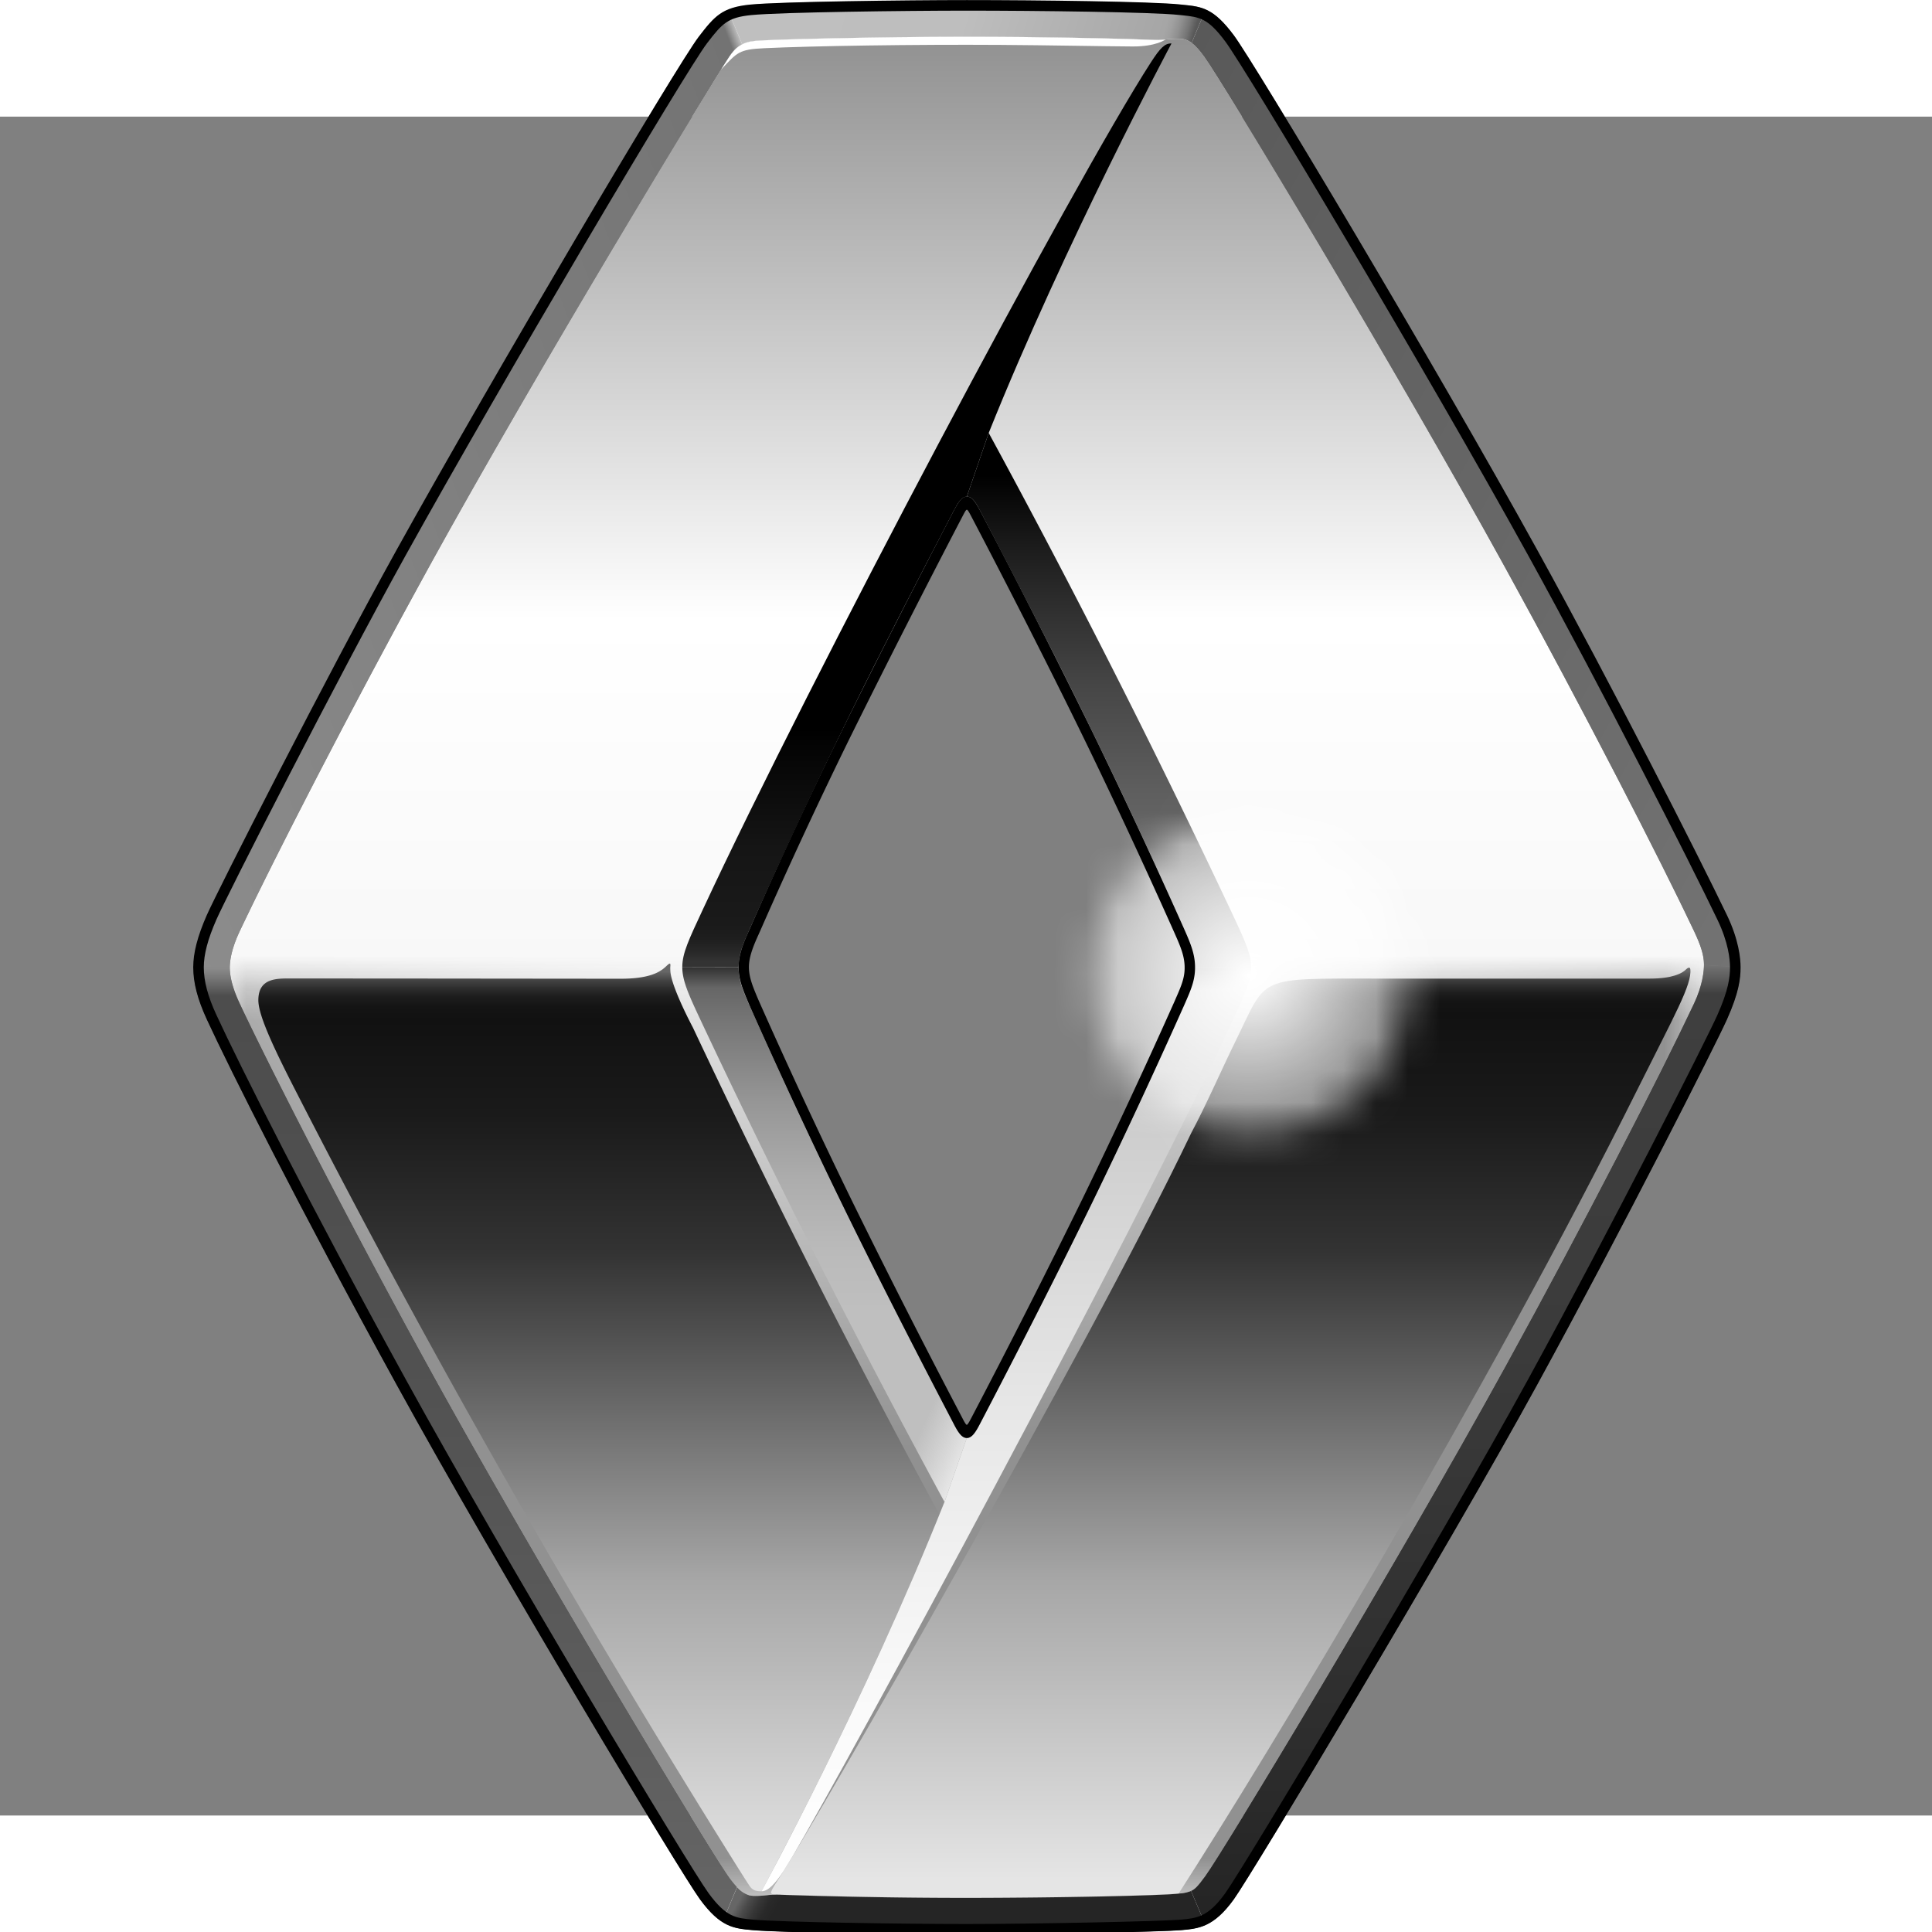 <?xml version="1.0" encoding="UTF-8" standalone="no"?>
<svg
   enable-background="new 0 0 190 60"
   height="52"
   viewBox="-71.866 -162.682 8.569 7.535"
   width="51.996"
   version="1.1"
   id="svg6873"
   sodipodi:docname="logoRenault.svg"
   inkscape:version="1.1.1 (3bf5ae0d25, 2021-09-20)"
   xmlns:inkscape="http://www.inkscape.org/namespaces/inkscape"
   xmlns:sodipodi="http://sodipodi.sourceforge.net/DTD/sodipodi-0.dtd"
   xmlns:xlink="http://www.w3.org/1999/xlink"
   xmlns="http://www.w3.org/2000/svg"
   xmlns:svg="http://www.w3.org/2000/svg">
  <rect x="-71.866" y="-162.682" width="8.569" height="7.535" fill="#808080" stroke="none"/>
  <defs
     id="defs6877" />
  <sodipodi:namedview
     id="namedview6875"
     pagecolor="#ffffff"
     bordercolor="#666666"
     borderopacity="1.0"
     inkscape:pageshadow="2"
     inkscape:pageopacity="0.0"
     inkscape:pagecheckerboard="true"
     showgrid="false"
     height="52px"
     fit-margin-top="0"
     fit-margin-left="5.201"
     fit-margin-right="5.201"
     fit-margin-bottom="0"
     inkscape:zoom="3.584"
     inkscape:cx="17.717634"
     inkscape:cy="44.503348"
     inkscape:window-width="1366"
     inkscape:window-height="745"
     inkscape:window-x="-8"
     inkscape:window-y="-8"
     inkscape:window-maximized="1"
     inkscape:current-layer="svg6873" />
  <filter
     id="a"
     filterUnits="userSpaceOnUse"
     height="57.723"
     width="45.725"
     x="1.134"
     y="1.138">
    <feColorMatrix
       color-interpolation-filters="sRGB"
       result="source"
       values="-1 0 0 0 1 0 -1 0 0 1 0 0 -1 0 1 0 0 0 1 0"
       id="feColorMatrix6594" />
    <feFlood
       flood-color="#fff"
       result="back"
       id="feFlood6596" />
    <feBlend
       in="source"
       in2="back"
       id="feBlend6598"
       mode="normal" />
  </filter>
  <linearGradient
     id="b"
     gradientUnits="userSpaceOnUse"
     x1="23.996"
     x2="23.996"
     y1="58.861"
     y2="1.138">
    <stop
       offset="0"
       stop-color="#e5e5e5"
       id="stop6601" />
    <stop
       offset=".687"
       stop-color="#fff"
       id="stop6603" />
    <stop
       offset="1"
       stop-color="#919191"
       id="stop6605" />
  </linearGradient>
  <mask
     id="c"
     height="57.723"
     maskUnits="userSpaceOnUse"
     width="45.725"
     x="1.134"
     y="1.138">
    <path
       d="M -6.092,30.443 H 52.635 V 62.978 H -6.092 Z"
       fill="url(#d)"
       filter="url(#a)"
       id="path6608" />
  </mask>
  <linearGradient
     id="d"
     gradientUnits="userSpaceOnUse"
     x1="23.271"
     x2="23.271"
     y1="62.979"
     y2="30.443">
    <stop
       offset=".855"
       stop-color="#fff"
       id="stop6611" />
    <stop
       offset="1"
       id="stop6613" />
  </linearGradient>
  <radialGradient
     id="e"
     cx="21.909"
     cy="16.025"
     gradientTransform="matrix(0.996,0,0,1,-0.815,0)"
     gradientUnits="userSpaceOnUse"
     r="28.889">
    <stop
       offset=".401"
       stop-color="#fff"
       id="stop6616" />
    <stop
       offset="1"
       stop-color="#919191"
       id="stop6618" />
  </radialGradient>
  <linearGradient
     id="f">
    <stop
       offset=".01"
       stop-color="#e5e5e5"
       id="stop6621" />
    <stop
       offset=".339"
       stop-color="#a6a6a6"
       id="stop6623" />
    <stop
       offset=".694"
       stop-color="#333"
       id="stop6625" />
    <stop
       offset=".845"
       stop-color="#1a1a1a"
       id="stop6627" />
    <stop
       offset=".948"
       stop-color="#111"
       id="stop6629" />
    <stop
       offset=".962"
       stop-color="#141414"
       id="stop6631" />
    <stop
       offset=".973"
       stop-color="#1d1d1d"
       id="stop6633" />
    <stop
       offset=".982"
       stop-color="#2d2d2d"
       id="stop6635" />
    <stop
       offset=".991"
       stop-color="#444"
       id="stop6637" />
    <stop
       offset=".999"
       stop-color="#616161"
       id="stop6639" />
    <stop
       offset="1"
       stop-color="#666"
       id="stop6641" />
  </linearGradient>
  <linearGradient
     id="g"
     gradientUnits="userSpaceOnUse"
     x1="12.583"
     x2="12.583"
     xlink:href="#f"
     y1="58.578"
     y2="30.143" />
  <linearGradient
     id="h"
     gradientUnits="userSpaceOnUse"
     x1="17.627"
     x2="17.627"
     xlink:href="#f"
     y1="58.657"
     y2="58.657" />
  <linearGradient
     id="i"
     gradientUnits="userSpaceOnUse"
     x1="32.182"
     x2="32.182"
     y1="58.577"
     y2="30.117">
    <stop
       offset=".01"
       stop-color="#e5e5e5"
       id="stop6646" />
    <stop
       offset=".339"
       stop-color="#a6a6a6"
       id="stop6648" />
    <stop
       offset=".694"
       stop-color="#333"
       id="stop6650" />
    <stop
       offset=".845"
       stop-color="#1a1a1a"
       id="stop6652" />
    <stop
       offset=".954"
       stop-color="#111"
       id="stop6654" />
    <stop
       offset=".967"
       stop-color="#141414"
       id="stop6656" />
    <stop
       offset=".976"
       stop-color="#1d1d1d"
       id="stop6658" />
    <stop
       offset=".984"
       stop-color="#2d2d2d"
       id="stop6660" />
    <stop
       offset=".992"
       stop-color="#444"
       id="stop6662" />
    <stop
       offset=".999"
       stop-color="#616161"
       id="stop6664" />
    <stop
       offset="1"
       stop-color="#666"
       id="stop6666" />
  </linearGradient>
  <linearGradient
     id="j"
     gradientUnits="userSpaceOnUse"
     x1="22.756"
     x2="22.756"
     y1="29.81"
     y2="1.164">
    <stop
       offset="0"
       stop-color="#333"
       id="stop6669" />
    <stop
       offset=".009"
       stop-color="#292929"
       id="stop6671" />
    <stop
       offset=".024"
       stop-color="#1e1e1e"
       id="stop6673" />
    <stop
       offset=".04"
       stop-color="#1a1a1a"
       id="stop6675" />
    <stop
       offset=".122"
       stop-color="#151515"
       id="stop6677" />
    <stop
       offset=".226"
       stop-color="#050505"
       id="stop6679" />
    <stop
       offset=".252"
       id="stop6681" />
  </linearGradient>
  <linearGradient
     id="k"
     gradientUnits="userSpaceOnUse"
     x1="28.403"
     x2="28.403"
     y1="30.008"
     y2="13.426">
    <stop
       offset="0"
       stop-color="#737373"
       id="stop6684" />
    <stop
       offset=".148"
       stop-color="#6e6e6e"
       id="stop6686" />
    <stop
       offset=".332"
       stop-color="#5e5e5e"
       id="stop6688" />
    <stop
       offset=".535"
       stop-color="#454545"
       id="stop6690" />
    <stop
       offset=".749"
       stop-color="#222"
       id="stop6692" />
    <stop
       offset=".795"
       stop-color="#1a1a1a"
       id="stop6694" />
    <stop
       offset=".921"
       id="stop6696" />
  </linearGradient>
  <linearGradient
     id="l"
     gradientUnits="userSpaceOnUse"
     x1="19.581"
     x2="19.581"
     y1="46.609"
     y2="30.018">
    <stop
       offset=".357"
       stop-color="#bfbfbf"
       id="stop6699" />
    <stop
       offset=".474"
       stop-color="#bababa"
       id="stop6701" />
    <stop
       offset=".61"
       stop-color="#acacac"
       id="stop6703" />
    <stop
       offset=".754"
       stop-color="#959595"
       id="stop6705" />
    <stop
       offset=".903"
       stop-color="#757575"
       id="stop6707" />
    <stop
       offset=".963"
       stop-color="#666"
       id="stop6709" />
    <stop
       offset="1"
       stop-color="#333"
       id="stop6711" />
  </linearGradient>
  <linearGradient
     id="m"
     gradientUnits="userSpaceOnUse"
     x1="26.096"
     x2="11.004"
     y1="40.984"
     y2="34.176">
    <stop
       offset=".013"
       stop-color="#f2f2f2"
       stop-opacity=".8"
       id="stop6714" />
    <stop
       offset=".11"
       stop-color="#ededed"
       stop-opacity="0"
       id="stop6716" />
  </linearGradient>
  <linearGradient
     id="n"
     gradientUnits="userSpaceOnUse"
     x1="25.219"
     x2="25.219"
     y1="58.476"
     y2="29.825">
    <stop
       offset="0"
       stop-color="#fff"
       id="stop6719" />
    <stop
       offset=".216"
       stop-color="#f9f9f9"
       id="stop6721" />
    <stop
       offset=".512"
       stop-color="#e7e7e7"
       id="stop6723" />
    <stop
       offset=".851"
       stop-color="#cbcbcb"
       id="stop6725" />
    <stop
       offset=".969"
       stop-color="#bfbfbf"
       id="stop6727" />
    <stop
       offset=".991"
       stop-color="#737373"
       id="stop6729" />
  </linearGradient>
  <linearGradient
     id="o"
     gradientUnits="userSpaceOnUse"
     x1="8.437"
     x2="8.437"
     y1="59.609"
     y2="30">
    <stop
       offset="0"
       stop-color="#666"
       id="stop6732" />
    <stop
       offset=".185"
       stop-color="#5e5e5e"
       id="stop6734" />
    <stop
       offset=".584"
       stop-color="#515151"
       id="stop6736" />
    <stop
       offset=".97"
       stop-color="#4d4d4d"
       id="stop6738" />
    <stop
       offset=".988"
       stop-color="#757575"
       id="stop6740" />
    <stop
       offset="1"
       stop-color="#8c8c8c"
       id="stop6742" />
  </linearGradient>
  <linearGradient
     id="p"
     gradientUnits="userSpaceOnUse"
     x1="18.312"
     x2="29.714"
     y1="56.028"
     y2="62.611">
    <stop
       offset=".019"
       stop-color="#666"
       id="stop6745" />
    <stop
       offset=".041"
       stop-color="#4a4a4a"
       id="stop6747" />
    <stop
       offset=".063"
       stop-color="#363636"
       id="stop6749" />
    <stop
       offset=".084"
       stop-color="#292929"
       id="stop6751" />
    <stop
       offset=".105"
       stop-color="#252525"
       id="stop6753" />
  </linearGradient>
  <linearGradient
     id="q"
     gradientUnits="userSpaceOnUse"
     x1="26.942"
     x2="52.216"
     y1="8.437"
     y2="22.274">
    <stop
       offset="0"
       stop-color="#595959"
       id="stop6756" />
    <stop
       offset="1"
       stop-color="#737373"
       id="stop6758" />
  </linearGradient>
  <linearGradient
     id="r"
     gradientUnits="userSpaceOnUse"
     x1="30.713"
     x2="17.023"
     y1="2.69"
     y2="-1.235">
    <stop
       offset=".01"
       stop-color="#595959"
       id="stop6761" />
    <stop
       offset=".025"
       stop-color="#757575"
       id="stop6763" />
    <stop
       offset=".044"
       stop-color="#909090"
       id="stop6765" />
    <stop
       offset=".061"
       stop-color="#a0a0a0"
       id="stop6767" />
    <stop
       offset=".074"
       stop-color="#a6a6a6"
       id="stop6769" />
    <stop
       offset=".501"
       stop-color="#bebebe"
       id="stop6771" />
    <stop
       offset="1"
       stop-color="#bfbfbf"
       id="stop6773" />
  </linearGradient>
  <linearGradient
     id="s"
     gradientUnits="userSpaceOnUse"
     x1="-3.825"
     x2="20.589"
     y1="20.019"
     y2="10.648">
    <stop
       offset="0"
       stop-color="#8c8c8c"
       id="stop6776" />
    <stop
       offset=".987"
       stop-color="#737373"
       id="stop6778" />
    <stop
       offset="1"
       stop-color="#bfbfbf"
       id="stop6780" />
  </linearGradient>
  <linearGradient
     id="t"
     gradientUnits="userSpaceOnUse"
     x1="39.467"
     x2="39.467"
     y1="59.7"
     y2="29.928">
    <stop
       offset=".019"
       stop-color="#252525"
       id="stop6783" />
    <stop
       offset=".216"
       stop-color="#2e2e2e"
       id="stop6785" />
    <stop
       offset=".599"
       stop-color="#3b3b3b"
       id="stop6787" />
    <stop
       offset=".97"
       stop-color="#3f3f3f"
       id="stop6789" />
    <stop
       offset=".986"
       stop-color="#5c5c5c"
       id="stop6791" />
    <stop
       offset="1"
       stop-color="#737373"
       id="stop6793" />
  </linearGradient>
  <mask
     id="u"
     height="33.122"
     maskUnits="userSpaceOnUse"
     width="33.122"
     x="16.181"
     y="13.694">
    <circle
       cx="32.793"
       cy="30.255"
       fill="url(#v)"
       r="4.938"
       id="circle6796" />
  </mask>
  <radialGradient
     id="v"
     cx="32.793"
     cy="30.255"
     gradientUnits="userSpaceOnUse"
     r="4.938">
    <stop
       offset=".166"
       stop-color="#fff"
       id="stop6799" />
    <stop
       offset=".188"
       stop-color="#ebebeb"
       id="stop6801" />
    <stop
       offset=".246"
       stop-color="#bababa"
       id="stop6803" />
    <stop
       offset=".308"
       stop-color="#8e8e8e"
       id="stop6805" />
    <stop
       offset=".374"
       stop-color="#686868"
       id="stop6807" />
    <stop
       offset=".444"
       stop-color="#474747"
       id="stop6809" />
    <stop
       offset=".519"
       stop-color="#2d2d2d"
       id="stop6811" />
    <stop
       offset=".602"
       stop-color="#191919"
       id="stop6813" />
    <stop
       offset=".695"
       stop-color="#0b0b0b"
       id="stop6815" />
    <stop
       offset=".809"
       stop-color="#030303"
       id="stop6817" />
    <stop
       offset="1"
       id="stop6819" />
  </radialGradient>
  <radialGradient
     id="w"
     cx="32.742"
     cy="30.255"
     gradientUnits="userSpaceOnUse"
     r="16.561">
    <stop
       offset="0"
       stop-color="#fff"
       id="stop6822" />
    <stop
       offset=".59"
       stop-color="#fff"
       stop-opacity="0"
       id="stop6824" />
  </radialGradient>
  <g
     id="g7139"
     transform="matrix(0.143,0,0,0.143,-71.009,-163.199)">
    <path
       d="M 46.548,28.873 C 45.526,26.711 43.128,22.031 40.698,17.614 37.273,11.388 31.912,2.522 31.36,1.762 31.211,1.558 31.09,1.42 30.967,1.33 A 0.685,0.685 0 0 0 30.757,1.223 C 30.62,1.181 30.316,1.206 30.092,1.23 29.972,1.243 29.821,1.24 29.705,1.235 A 159.033,159.033 0 0 0 23.996,1.139 c -2.784,0 -6.138,0.085 -6.573,0.128 a 0.975,0.975 0 0 0 -0.396,0.106 c -0.111,0.062 -0.224,0.123 -0.404,0.39 -0.523,0.779 -5.904,9.626 -9.329,15.852 -2.43,4.416 -4.827,9.097 -5.85,11.259 -0.271,0.573 -0.311,0.951 -0.311,1.127 0,0.311 0.105,0.689 0.311,1.126 1.022,2.162 3.42,6.842 5.85,11.259 3.425,6.226 8.786,15.092 9.338,15.852 0.086,0.118 0.162,0.214 0.235,0.291 a 0.832,0.832 0 0 0 0.368,0.249 c 0.137,0.042 0.407,0.017 0.63,-0.007 a 2.95,2.95 0 0 1 0.387,-0.005 c 1.38,0.047 3.499,0.097 5.743,0.096 2.784,-0.001 6.036,-0.073 6.526,-0.129 l 0.078,-0.009 c 0.186,-0.021 0.292,-0.049 0.348,-0.077 0.112,-0.047 0.207,-0.137 0.436,-0.453 0.552,-0.759 5.888,-9.582 9.313,-15.808 2.43,-4.416 4.827,-9.097 5.85,-11.259 0.271,-0.573 0.311,-1.022 0.311,-1.198 0.002,-0.312 -0.103,-0.619 -0.309,-1.056 z m -15.81,2.295 c -2.292,5.139 -3.92,8.343 -6.334,12.984 -0.139,0.268 -0.253,0.442 -0.411,0.445 -0.16,0 -0.27,-0.176 -0.41,-0.446 -2.414,-4.641 -4.042,-7.845 -6.334,-12.984 -0.196,-0.439 -0.334,-0.764 -0.334,-1.177 0.006,-0.401 0.144,-0.729 0.336,-1.16 2.292,-5.139 3.92,-8.343 6.334,-12.984 0.139,-0.268 0.25,-0.442 0.408,-0.445 h 0.001 -0.001 0.004 c 0.16,0 0.272,0.175 0.412,0.445 2.414,4.641 4.042,7.845 6.334,12.984 0.196,0.439 0.33,0.763 0.33,1.176 0.001,0.416 -0.143,0.732 -0.335,1.162 z"
       fill="url(#b)"
       id="path6833"
       style="fill:url(#b)" />
    <path
       d="M 46.548,28.873 C 45.526,26.711 43.128,22.031 40.698,17.614 37.273,11.388 31.912,2.522 31.36,1.762 31.211,1.558 31.09,1.42 30.967,1.33 A 0.685,0.685 0 0 0 30.757,1.223 C 30.62,1.181 30.316,1.206 30.092,1.23 29.972,1.243 29.821,1.24 29.705,1.235 A 159.033,159.033 0 0 0 23.996,1.139 c -2.784,0 -6.138,0.085 -6.573,0.128 a 0.975,0.975 0 0 0 -0.396,0.106 c -0.111,0.062 -0.224,0.123 -0.404,0.39 -0.523,0.779 -5.904,9.626 -9.329,15.852 -2.43,4.416 -4.827,9.097 -5.85,11.259 -0.271,0.573 -0.311,0.951 -0.311,1.127 0,0.311 0.105,0.689 0.311,1.126 1.022,2.162 3.42,6.842 5.85,11.259 3.425,6.226 8.786,15.092 9.338,15.852 0.086,0.118 0.162,0.214 0.235,0.291 a 0.832,0.832 0 0 0 0.368,0.249 c 0.137,0.042 0.407,0.017 0.63,-0.007 a 2.95,2.95 0 0 1 0.387,-0.005 c 1.38,0.047 3.499,0.097 5.743,0.096 2.784,-0.001 6.036,-0.073 6.526,-0.129 l 0.078,-0.009 c 0.186,-0.021 0.292,-0.049 0.348,-0.077 0.112,-0.047 0.207,-0.137 0.436,-0.453 0.552,-0.759 5.888,-9.582 9.313,-15.808 2.43,-4.416 4.827,-9.097 5.85,-11.259 0.271,-0.573 0.311,-1.022 0.311,-1.198 0.002,-0.312 -0.103,-0.619 -0.309,-1.056 z m -15.81,2.295 c -2.292,5.139 -3.92,8.343 -6.334,12.984 -0.139,0.268 -0.253,0.442 -0.411,0.445 -0.16,0 -0.27,-0.176 -0.41,-0.446 -2.414,-4.641 -4.042,-7.845 -6.334,-12.984 -0.196,-0.439 -0.334,-0.764 -0.334,-1.177 0.006,-0.401 0.144,-0.729 0.336,-1.16 2.292,-5.139 3.92,-8.343 6.334,-12.984 0.139,-0.268 0.25,-0.442 0.408,-0.445 h 0.001 -0.001 0.004 c 0.16,0 0.272,0.175 0.412,0.445 2.414,4.641 4.042,7.845 6.334,12.984 0.196,0.439 0.33,0.763 0.33,1.176 0.001,0.416 -0.143,0.732 -0.335,1.162 z"
       fill="url(#e)"
       mask="url(#c)"
       id="path6835"
       style="fill:url(#e)" />
    <path
       d="m 15.499,31.87 c 0,0 -0.674,-1.26 -0.7,-1.756 -0.003,-0.066 -0.006,-0.088 0,-0.152 0.011,-0.127 -0.038,-0.081 -0.149,0.023 -0.198,0.185 -0.544,0.369 -1.392,0.369 -0.751,0 -7.145,-0.008 -10.192,-0.008 -0.446,0 -1.046,-0.034 -1.046,0.673 0,0.416 0.36,1.253 1.1,2.7 4.043,7.908 8.534,15.807 13.349,23.527 0,0 0.735,1.184 0.81,1.278 0.076,0.094 0.165,0.135 0.345,0.133 0,0 3.053,-5.592 5.52,-11.689 A 297.854,297.854 0 0 1 15.499,31.87 Z"
       fill="url(#g)"
       id="path6837"
       style="fill:url(#g)" />
    <path
       d="m 17.625,58.657 h 0.003 z"
       fill="url(#h)"
       id="path6839"
       style="fill:url(#h)" />
    <path
       d="m 46.293,30.072 c -0.11,0.113 -0.418,0.278 -1.107,0.278 h -8.395 c -3.849,0 -3.459,-0.103 -4.459,1.933 -0.445,0.906 -0.905,1.972 -1.373,2.847 -3.361,7.027 -11.562,21.18 -12.67,22.934 -0.417,0.66 -0.478,0.695 -0.174,0.695 0,0 2.783,0.102 5.881,0.102 4.837,0 6.568,-0.134 6.568,-0.134 2.806,-4.365 9.496,-15.436 14.273,-25.025 1.1,-2.208 1.652,-3.17 1.597,-3.642 -0.01,-0.09 -0.094,-0.036 -0.141,0.012 z"
       fill="url(#i)"
       id="path6841"
       style="fill:url(#i)" />
    <path
       d="m 30.342,1.346 c -0.208,-0.01 -0.356,0.148 -0.64,0.588 -2.374,3.676 -10.568,19.114 -13.915,26.314 -0.41,0.882 -0.618,1.312 -0.618,1.74 l 1.746,0.003 c 0,-0.003 -10e-4,0.003 0,0 0.006,-0.401 0.144,-0.729 0.336,-1.16 2.292,-5.139 3.92,-8.343 6.334,-12.984 0.139,-0.268 0.25,-0.442 0.408,-0.445 h 0.001 l 0.678,-1.974 c 2.362,-5.89 5.67,-12.082 5.67,-12.082 z"
       fill="url(#j)"
       id="path6843"
       style="fill:url(#j)" />
    <path
       d="m 32.813,30.007 c 0,-0.427 -0.199,-0.847 -0.609,-1.719 A 287.83,287.83 0 0 0 24.673,13.426 l -0.679,1.975 h -0.001 0.004 c 0.16,0 0.272,0.175 0.412,0.445 2.414,4.641 4.042,7.845 6.334,12.984 0.196,0.439 0.33,0.763 0.33,1.176 h 1.74 z"
       fill="url(#k)"
       id="path6845"
       style="fill:url(#k)" />
    <path
       d="m 23.993,44.598 c 0,0 0.001,0 0,0 -0.16,0 -0.27,-0.176 -0.41,-0.446 -2.414,-4.641 -4.042,-7.845 -6.334,-12.984 -0.196,-0.439 -0.334,-0.764 -0.334,-1.177 v 0.001 l -1.746,-0.004 c -0.002,0.43 0.197,0.863 0.61,1.74 a 287.315,287.315 0 0 0 7.523,14.851 z"
       fill="url(#l)"
       id="path6847"
       style="fill:url(#l)" />
    <path
       d="m 23.993,44.598 c 0,0 0.001,0 0,0 -0.16,0 -0.27,-0.176 -0.41,-0.446 -2.414,-4.641 -4.042,-7.845 -6.334,-12.984 -0.196,-0.439 -0.334,-0.764 -0.334,-1.177 v -0.003 l -1.746,-0.003 c -0.002,0.432 0.197,0.866 0.61,1.743 a 287.315,287.315 0 0 0 7.523,14.851 z"
       fill="url(#m)"
       id="path6849"
       style="fill:url(#m)" />
    <path
       d="m 17.625,58.657 c 0.192,0.009 0.422,-0.225 0.688,-0.63 0.07,-0.112 0.164,-0.266 0.28,-0.457 1.788,-3.046 10.409,-18.957 13.596,-25.814 0.41,-0.882 0.624,-1.322 0.624,-1.749 h -1.739 c 0,-0.001 0,-0.001 0,0 0,0.415 -0.143,0.731 -0.335,1.162 -2.292,5.139 -3.92,8.343 -6.334,12.984 -0.139,0.268 -0.253,0.442 -0.411,0.445 l -0.691,1.98 c -2.493,6.247 -5.678,12.079 -5.678,12.079 z"
       fill="url(#n)"
       id="path6851"
       style="fill:url(#n)" />
    <path
       d="M 16.868,58.528 A 3.09,3.09 0 0 1 16.633,58.237 C 16.081,57.478 10.72,48.611 7.295,42.385 4.865,37.968 2.468,33.288 1.445,31.126 1.239,30.689 1.134,30.311 1.134,30 H 0.006 c 0,0.383 0.083,0.88 0.42,1.612 0.796,1.726 3.024,6.124 5.881,11.321 3.119,5.673 8.782,15.108 9.414,15.972 0.26,0.355 0.482,0.57 0.694,0.704 z"
       fill="url(#o)"
       id="path6853"
       style="fill:url(#o)" />
    <path
       d="m 16.416,59.609 c 0.304,0.193 0.586,0.218 0.926,0.249 0.843,0.075 4.532,0.136 6.654,0.136 2.122,0 6.106,-0.086 6.654,-0.136 0.26,-0.024 0.499,-0.048 0.745,-0.157 l -0.446,-1.053 a 1.168,1.168 0 0 1 -0.348,0.077 l -0.078,0.009 c -0.49,0.056 -3.742,0.128 -6.526,0.129 -2.244,10e-4 -4.363,-0.049 -5.743,-0.096 a 2.95,2.95 0 0 0 -0.387,0.005 c -0.224,0.024 -0.493,0.049 -0.63,0.007 A 0.837,0.837 0 0 1 16.869,58.53 Z"
       fill="url(#p)"
       id="path6855"
       style="fill:url(#p)" />
    <path
       d="m 47.986,29.999 c 0,-0.312 -0.068,-0.878 -0.42,-1.612 C 46.713,26.609 43.986,21.239 41.685,17.066 38.606,11.486 32.93,1.98 32.271,1.095 31.924,0.629 31.663,0.41 31.4,0.296 L 30.967,1.33 c 0.124,0.09 0.244,0.228 0.393,0.432 0.552,0.759 5.913,9.626 9.338,15.852 2.43,4.417 4.827,9.097 5.85,11.259 0.206,0.437 0.311,0.744 0.311,1.055 z"
       fill="url(#q)"
       id="path6857"
       style="fill:url(#q)" />
    <path
       d="m 16.582,0.301 0.446,1.071 c 0.085,-0.041 0.17,-0.083 0.396,-0.106 0.434,-0.044 3.789,-0.128 6.573,-0.128 2.266,0 4.565,0.048 5.709,0.096 0.116,0.005 0.267,0.008 0.387,-0.005 0.224,-0.024 0.528,-0.049 0.665,-0.007 a 0.708,0.708 0 0 1 0.21,0.107 L 31.401,0.295 C 31.149,0.181 30.906,0.167 30.622,0.141 29.745,0.061 25.973,0.005 23.998,0.005 c -1.739,0 -5.777,0.045 -6.723,0.14 -0.293,0.03 -0.511,0.079 -0.693,0.156 z"
       fill="url(#r)"
       id="path6859"
       style="fill:url(#r)" />
    <path
       d="M 16.582,0.301 C 16.226,0.452 16.013,0.711 15.684,1.14 15.032,1.991 9.359,11.564 6.308,17.066 4.16,20.94 0.748,27.652 0.425,28.388 0.102,29.124 0.006,29.616 0.006,30 l 1.128,0.001 c 0,-0.176 0.04,-0.555 0.311,-1.127 1.022,-2.162 3.42,-6.843 5.85,-11.259 3.425,-6.226 8.807,-15.073 9.329,-15.852 0.18,-0.268 0.293,-0.328 0.404,-0.39 z"
       fill="url(#s)"
       id="path6861"
       style="fill:url(#s)" />
    <path
       d="m 31.395,59.7 c 0.274,-0.121 0.553,-0.348 0.876,-0.796 0.612,-0.849 6.714,-11.037 9.414,-15.972 2.7,-4.934 5.568,-10.62 5.881,-11.321 0.39,-0.873 0.42,-1.3 0.42,-1.612 l -1.128,-0.071 c 0,0.176 -0.04,0.626 -0.311,1.198 -1.022,2.162 -3.42,6.843 -5.85,11.259 -3.425,6.226 -8.761,15.049 -9.313,15.808 -0.23,0.316 -0.324,0.407 -0.436,0.453 -0.001,0 0.002,-0.002 0,0 z"
       fill="url(#t)"
       id="path6863"
       style="fill:url(#t)" />
    <path
       d="M 30.092,1.23 30.154,1.224 C 30.153,1.225 29.868,1.442 29.137,1.439 28.269,1.435 26.468,1.399 25.027,1.39 22.365,1.373 19.194,1.422 17.712,1.493 16.926,1.531 16.879,1.616 16.377,2.151 L 16.376,2.15 16.624,1.762 c 0.18,-0.268 0.293,-0.328 0.404,-0.39 0.085,-0.041 0.17,-0.083 0.396,-0.106 0.434,-0.044 3.789,-0.128 6.573,-0.128 2.266,0 4.565,0.048 5.709,0.096 0.115,0.005 0.266,0.008 0.386,-0.004"
       fill="#ffffff"
       id="path6865" />
    <circle
       cx="32.742"
       cy="30.255"
       fill="url(#w)"
       mask="url(#u)"
       r="16.561"
       id="circle6867"
       style="fill:url(#w)" />
    <path
       d="m 30.744,28.831 a 205.9,205.9 0 0 0 -2.857,-6.135 284.835,284.835 0 0 0 -3.477,-6.85 c -0.145,-0.27 -0.257,-0.445 -0.412,-0.445 -0.156,0 -0.259,0.156 -0.412,0.445 -0.075,0.142 -1.914,3.667 -3.483,6.85 -1.563,3.172 -2.771,5.96 -2.851,6.135 -0.161,0.352 -0.336,0.759 -0.336,1.16 0,0.4 0.152,0.747 0.334,1.177 0.088,0.206 1.388,3.132 2.865,6.156 1.607,3.29 3.401,6.695 3.469,6.829 0.136,0.266 0.253,0.446 0.41,0.446 0.158,0 0.271,-0.175 0.411,-0.445 0.073,-0.141 1.859,-3.541 3.464,-6.829 a 205.407,205.407 0 0 0 2.869,-6.155 c 0.2,-0.456 0.335,-0.757 0.335,-1.162 0.001,-0.406 -0.132,-0.732 -0.329,-1.177 z m -0.29,2.184 -0.01,0.024 a 207.29,207.29 0 0 1 -2.864,6.144 291.635,291.635 0 0 1 -3.434,6.77 l -0.027,0.051 c -0.056,0.108 -0.104,0.186 -0.126,0.186 -0.022,0 -0.069,-0.076 -0.124,-0.184 l -0.085,-0.163 a 278.38,278.38 0 0 1 -3.382,-6.661 190.995,190.995 0 0 1 -2.858,-6.14 l -0.013,-0.03 c -0.165,-0.388 -0.296,-0.695 -0.296,-1.02 0,-0.328 0.152,-0.686 0.307,-1.026 l 0.076,-0.171 a 155.508,155.508 0 0 1 2.771,-5.955 375.17,375.17 0 0 1 3.479,-6.842 c 0.052,-0.098 0.097,-0.19 0.127,-0.19 0.03,0 0.077,0.093 0.13,0.192 0.015,0.028 1.827,3.468 3.471,6.839 1.448,2.967 2.712,5.81 2.852,6.124 0.188,0.424 0.302,0.706 0.302,1.046 0.002,0.328 -0.11,0.583 -0.296,1.006 z"
       id="path6869" />
    <path
       d="M 47.572,28.385 C 46.7,26.567 43.989,21.23 41.691,17.064 38.54,11.352 32.915,1.949 32.276,1.092 31.645,0.245 31.292,0.208 30.707,0.146 L 30.621,0.137 C 29.771,0.043 26.165,0 23.996,0 22.138,0 18.192,0.048 17.273,0.14 16.408,0.226 16.173,0.492 15.679,1.137 15,2.022 9.281,11.692 6.302,17.064 4.148,20.948 0.736,27.663 0.419,28.385 0.133,29.037 0,29.55 0,30 c 0,0.479 0.134,0.992 0.421,1.615 0.715,1.551 2.871,5.845 5.881,11.321 3.14,5.711 8.813,15.15 9.415,15.972 0.635,0.867 1.05,0.904 1.625,0.955 0.873,0.078 4.639,0.137 6.654,0.137 2.175,0 6.112,-0.087 6.655,-0.136 0.538,-0.049 1.002,-0.091 1.625,-0.956 0.571,-0.793 6.674,-10.963 9.415,-15.972 2.627,-4.801 5.545,-10.568 5.881,-11.321 0.37,-0.828 0.421,-1.265 0.421,-1.615 0,-0.276 -0.055,-0.852 -0.421,-1.615 z m -0.299,3.096 c -0.335,0.75 -3.247,6.504 -5.87,11.298 -2.737,5.002 -8.824,15.148 -9.393,15.938 -0.535,0.743 -0.875,0.774 -1.388,0.821 -0.537,0.049 -4.456,0.135 -6.625,0.135 -2.01,0 -5.761,-0.058 -6.625,-0.135 C 16.829,59.49 16.53,59.463 15.983,58.715 15.384,57.897 9.726,48.481 6.591,42.778 3.585,37.31 1.433,33.024 0.72,31.478 0.452,30.899 0.328,30.43 0.328,30 c 0,-0.403 0.124,-0.874 0.392,-1.483 0.316,-0.72 3.719,-7.416 5.869,-11.294 2.975,-5.363 8.677,-15.008 9.35,-15.887 0.472,-0.616 0.641,-0.797 1.366,-0.87 0.908,-0.091 4.839,-0.138 6.691,-0.138 2.162,0 5.751,0.043 6.589,0.134 l 0.087,0.009 c 0.546,0.058 0.795,0.084 1.341,0.816 0.635,0.852 6.245,10.232 9.391,15.935 2.295,4.16 5.002,9.49 5.873,11.305 0.338,0.704 0.388,1.225 0.388,1.472 0,0.314 -0.048,0.71 -0.392,1.482 z"
       id="path6871" />
  </g>
</svg>
